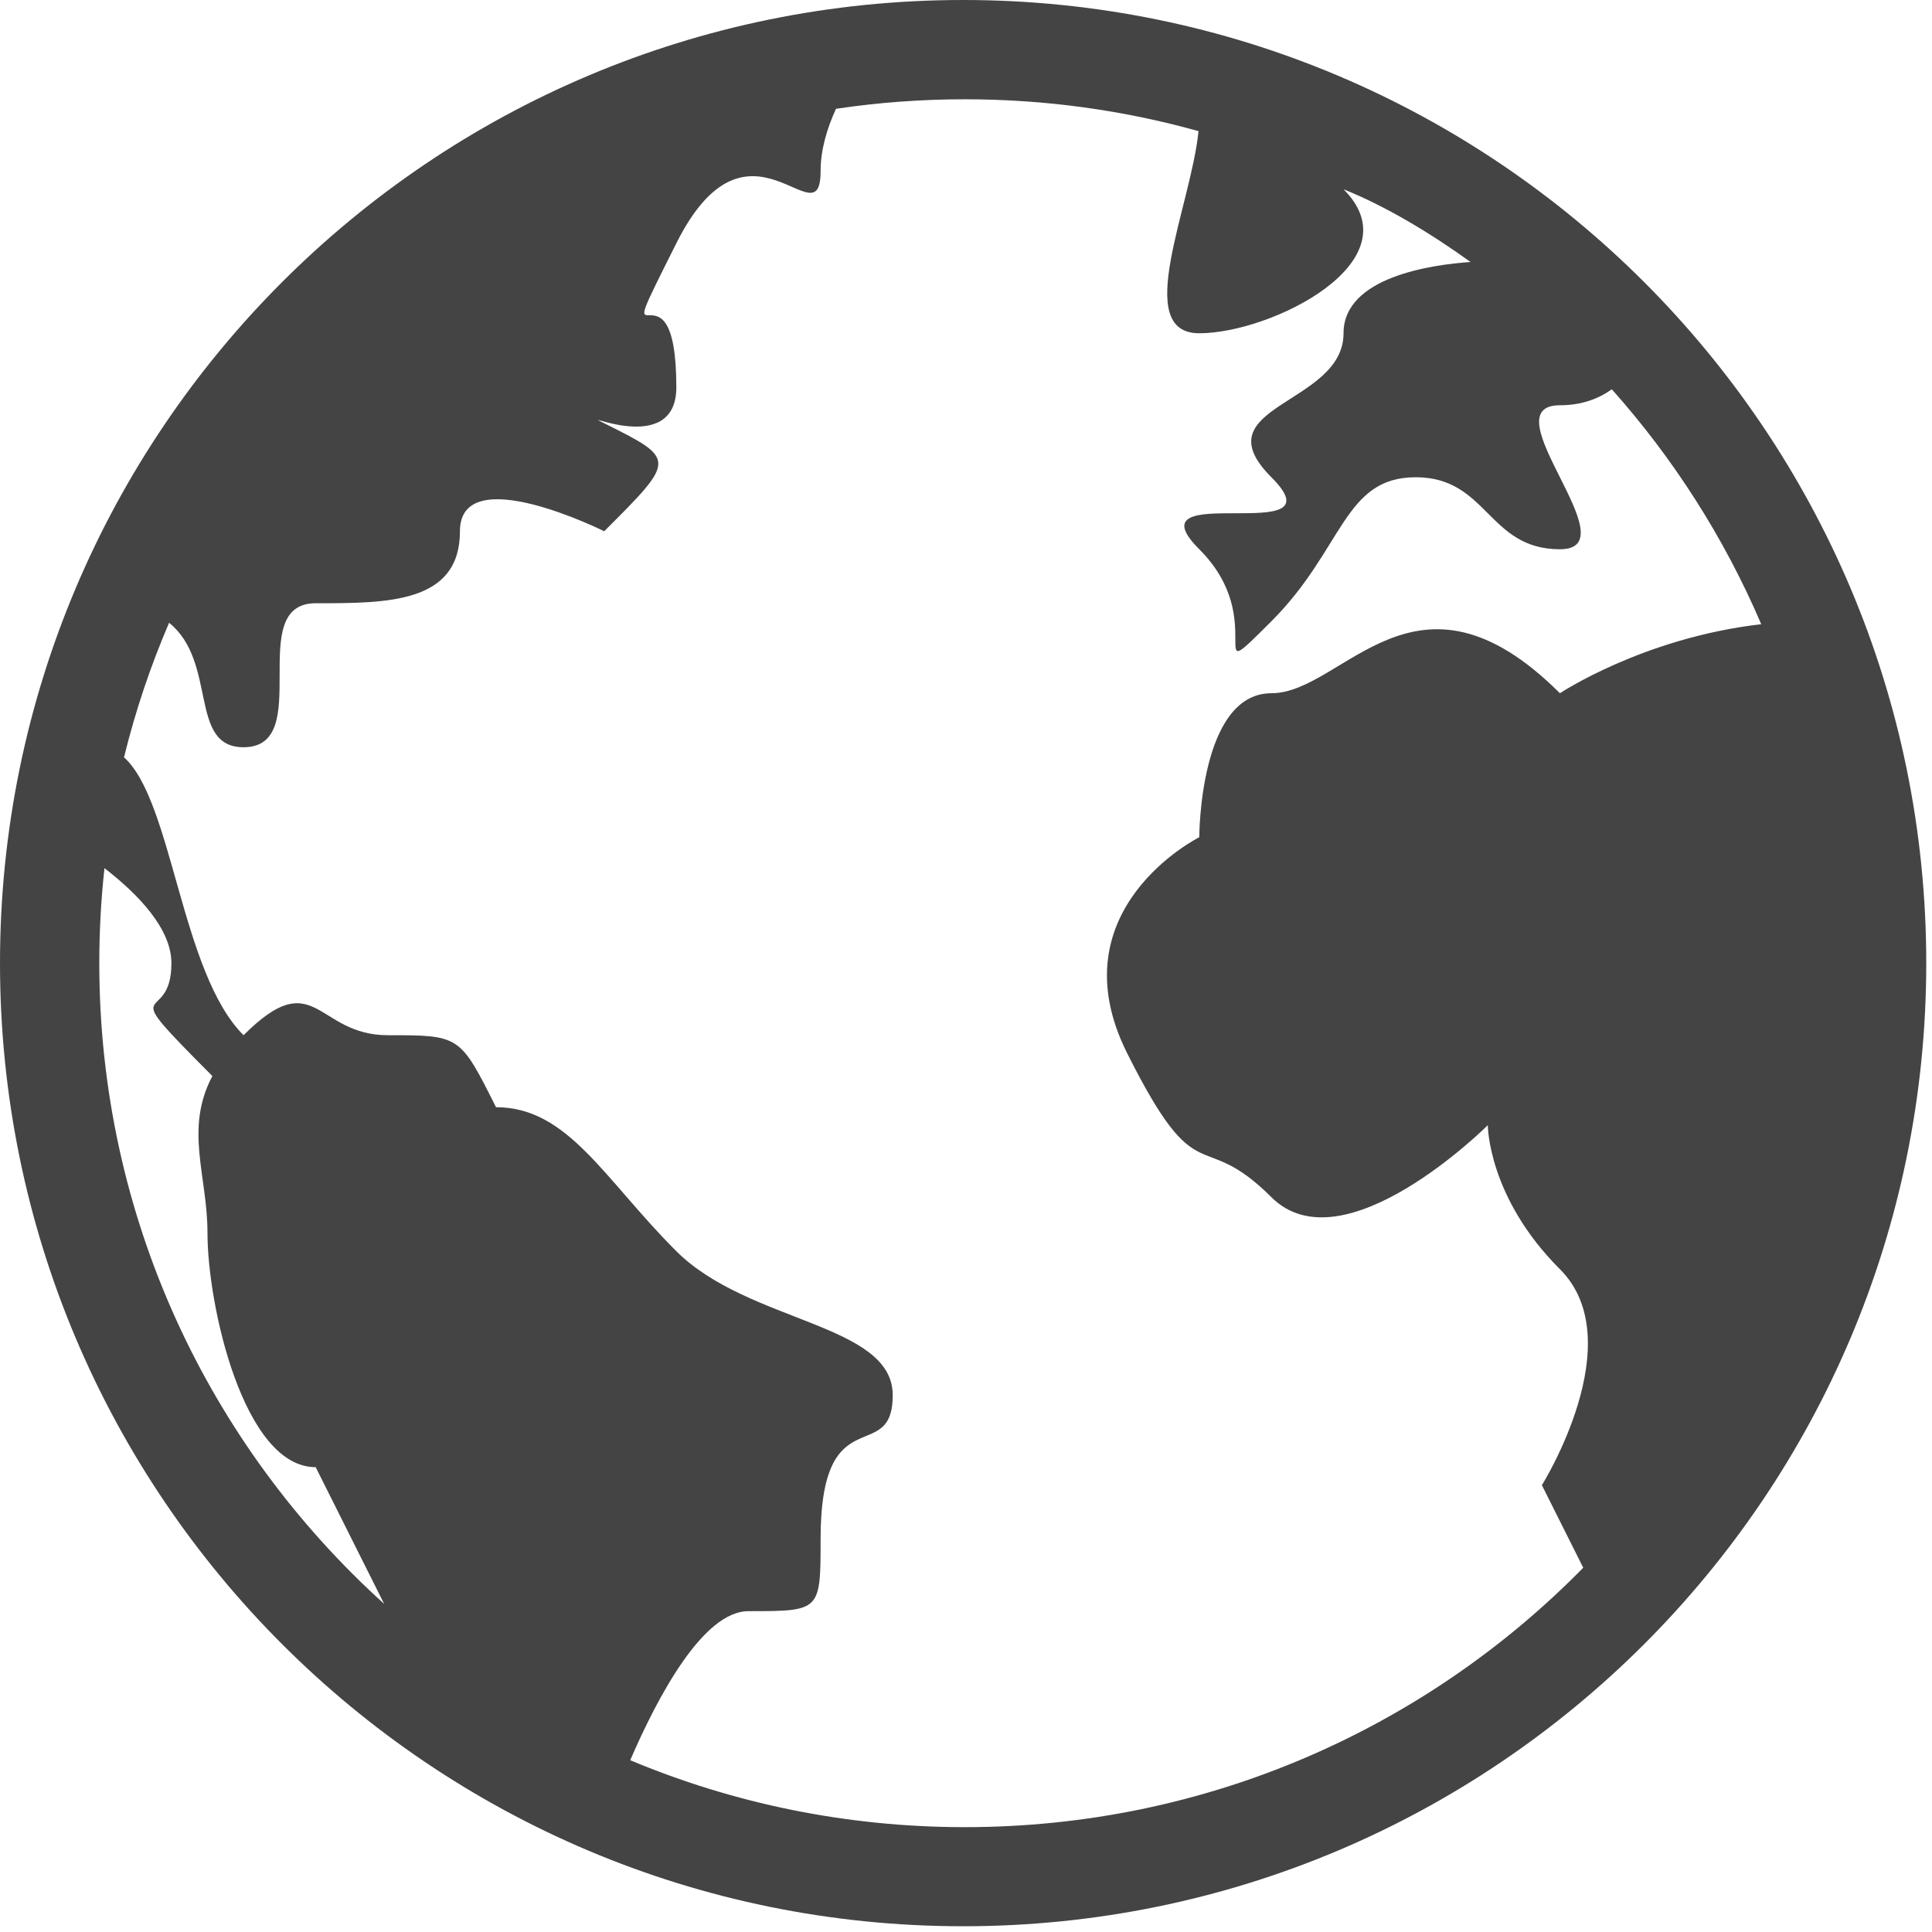 <?xml version="1.0" encoding="UTF-8" standalone="no"?>
<svg width="201px" height="201px" viewBox="0 0 201 201" version="1.1" xmlns="http://www.w3.org/2000/svg" xmlns:xlink="http://www.w3.org/1999/xlink" xmlns:sketch="http://www.bohemiancoding.com/sketch/ns">
    <title>Website</title>
    <description>Created with Sketch (http://www.bohemiancoding.com/sketch)</description>
    <defs></defs>
    <g id="Page-1" stroke="none" stroke-width="1" fill="none" fill-rule="evenodd" sketch:type="MSPage">
        <path d="M100.201,0 C155.54,0 200.402,44.862 200.402,100.201 C200.402,155.54 155.54,200.402 100.201,200.402 C44.862,200.402 0,155.54 0,100.201 C0,44.862 44.862,0 100.201,0 Z M10.33,100.21 C10.33,126.647 21.765,150.418 39.967,166.864 L32.842,152.641 C25.338,152.641 21.586,135.789 21.586,128.298 C21.586,122.288 19.169,117.483 22.094,111.948 C11.506,101.334 17.834,107.089 17.834,100.21 C17.834,96.645 14.433,93.079 10.869,90.322 C10.512,93.569 10.33,96.868 10.33,100.21 Z M100.38,10.329 C95.825,10.329 91.349,10.667 86.975,11.318 C86.039,13.353 85.372,15.586 85.372,17.819 C85.372,25.31 77.868,10.329 70.364,25.31 C62.859,40.289 70.364,25.31 70.364,40.289 C70.364,47.78 59.503,42.36 62.859,44.035 C70.364,47.78 70.364,47.78 62.859,55.27 C62.859,55.27 47.851,47.78 47.851,55.27 C47.851,62.76 40.347,62.76 32.842,62.76 C25.338,62.76 32.842,77.74 25.338,77.74 C19.569,77.74 22.671,68.884 17.592,64.791 C15.661,69.281 14.086,73.959 12.902,78.791 C17.96,83.314 18.807,101.182 25.338,107.701 C32.842,100.21 32.842,107.701 40.347,107.701 C47.851,107.701 47.851,107.701 51.603,115.191 C59.107,115.191 62.859,122.681 70.364,130.171 C77.868,137.661 92.876,137.661 92.876,145.151 C92.876,152.641 85.372,145.151 85.372,160.131 C85.372,167.621 85.372,167.621 77.868,167.621 C73.143,167.621 68.418,176.529 65.566,183.128 C76.276,187.613 88.038,190.092 100.38,190.092 C125.585,190.092 148.37,179.757 164.716,163.101 L160.414,154.514 C160.414,154.514 169.794,139.533 162.29,132.043 C154.786,124.554 154.786,117.063 154.786,117.063 C154.786,117.063 139.778,132.043 132.273,124.553 C124.769,117.063 124.769,124.553 117.265,109.573 C109.76,94.593 124.769,87.103 124.769,87.103 C124.769,87.103 124.769,72.123 132.273,72.123 C139.778,72.123 147.282,57.143 162.29,72.123 C162.29,72.123 170.963,66.352 183.234,64.941 C179.385,55.945 174.109,47.704 167.689,40.499 C166.341,41.467 164.577,42.162 162.29,42.162 C154.786,42.162 169.794,57.143 162.29,57.143 C154.786,57.143 154.786,49.652 147.282,49.652 C139.778,49.652 139.778,57.143 132.273,64.633 C124.769,72.123 132.273,64.633 124.769,57.143 C117.265,49.652 139.778,57.143 132.273,49.652 C124.769,42.162 139.778,42.162 139.778,34.672 C139.778,28.797 149.01,27.531 152.993,27.257 C148.662,24.14 144.043,21.398 139.778,19.692 C147.282,27.182 132.273,34.672 124.769,34.672 C117.72,34.672 123.914,21.455 124.691,13.643 C116.958,11.484 108.804,10.329 100.38,10.329 Z" id="Website" fill="#444444" sketch:type="MSShapeGroup"></path>
    </g>
</svg>